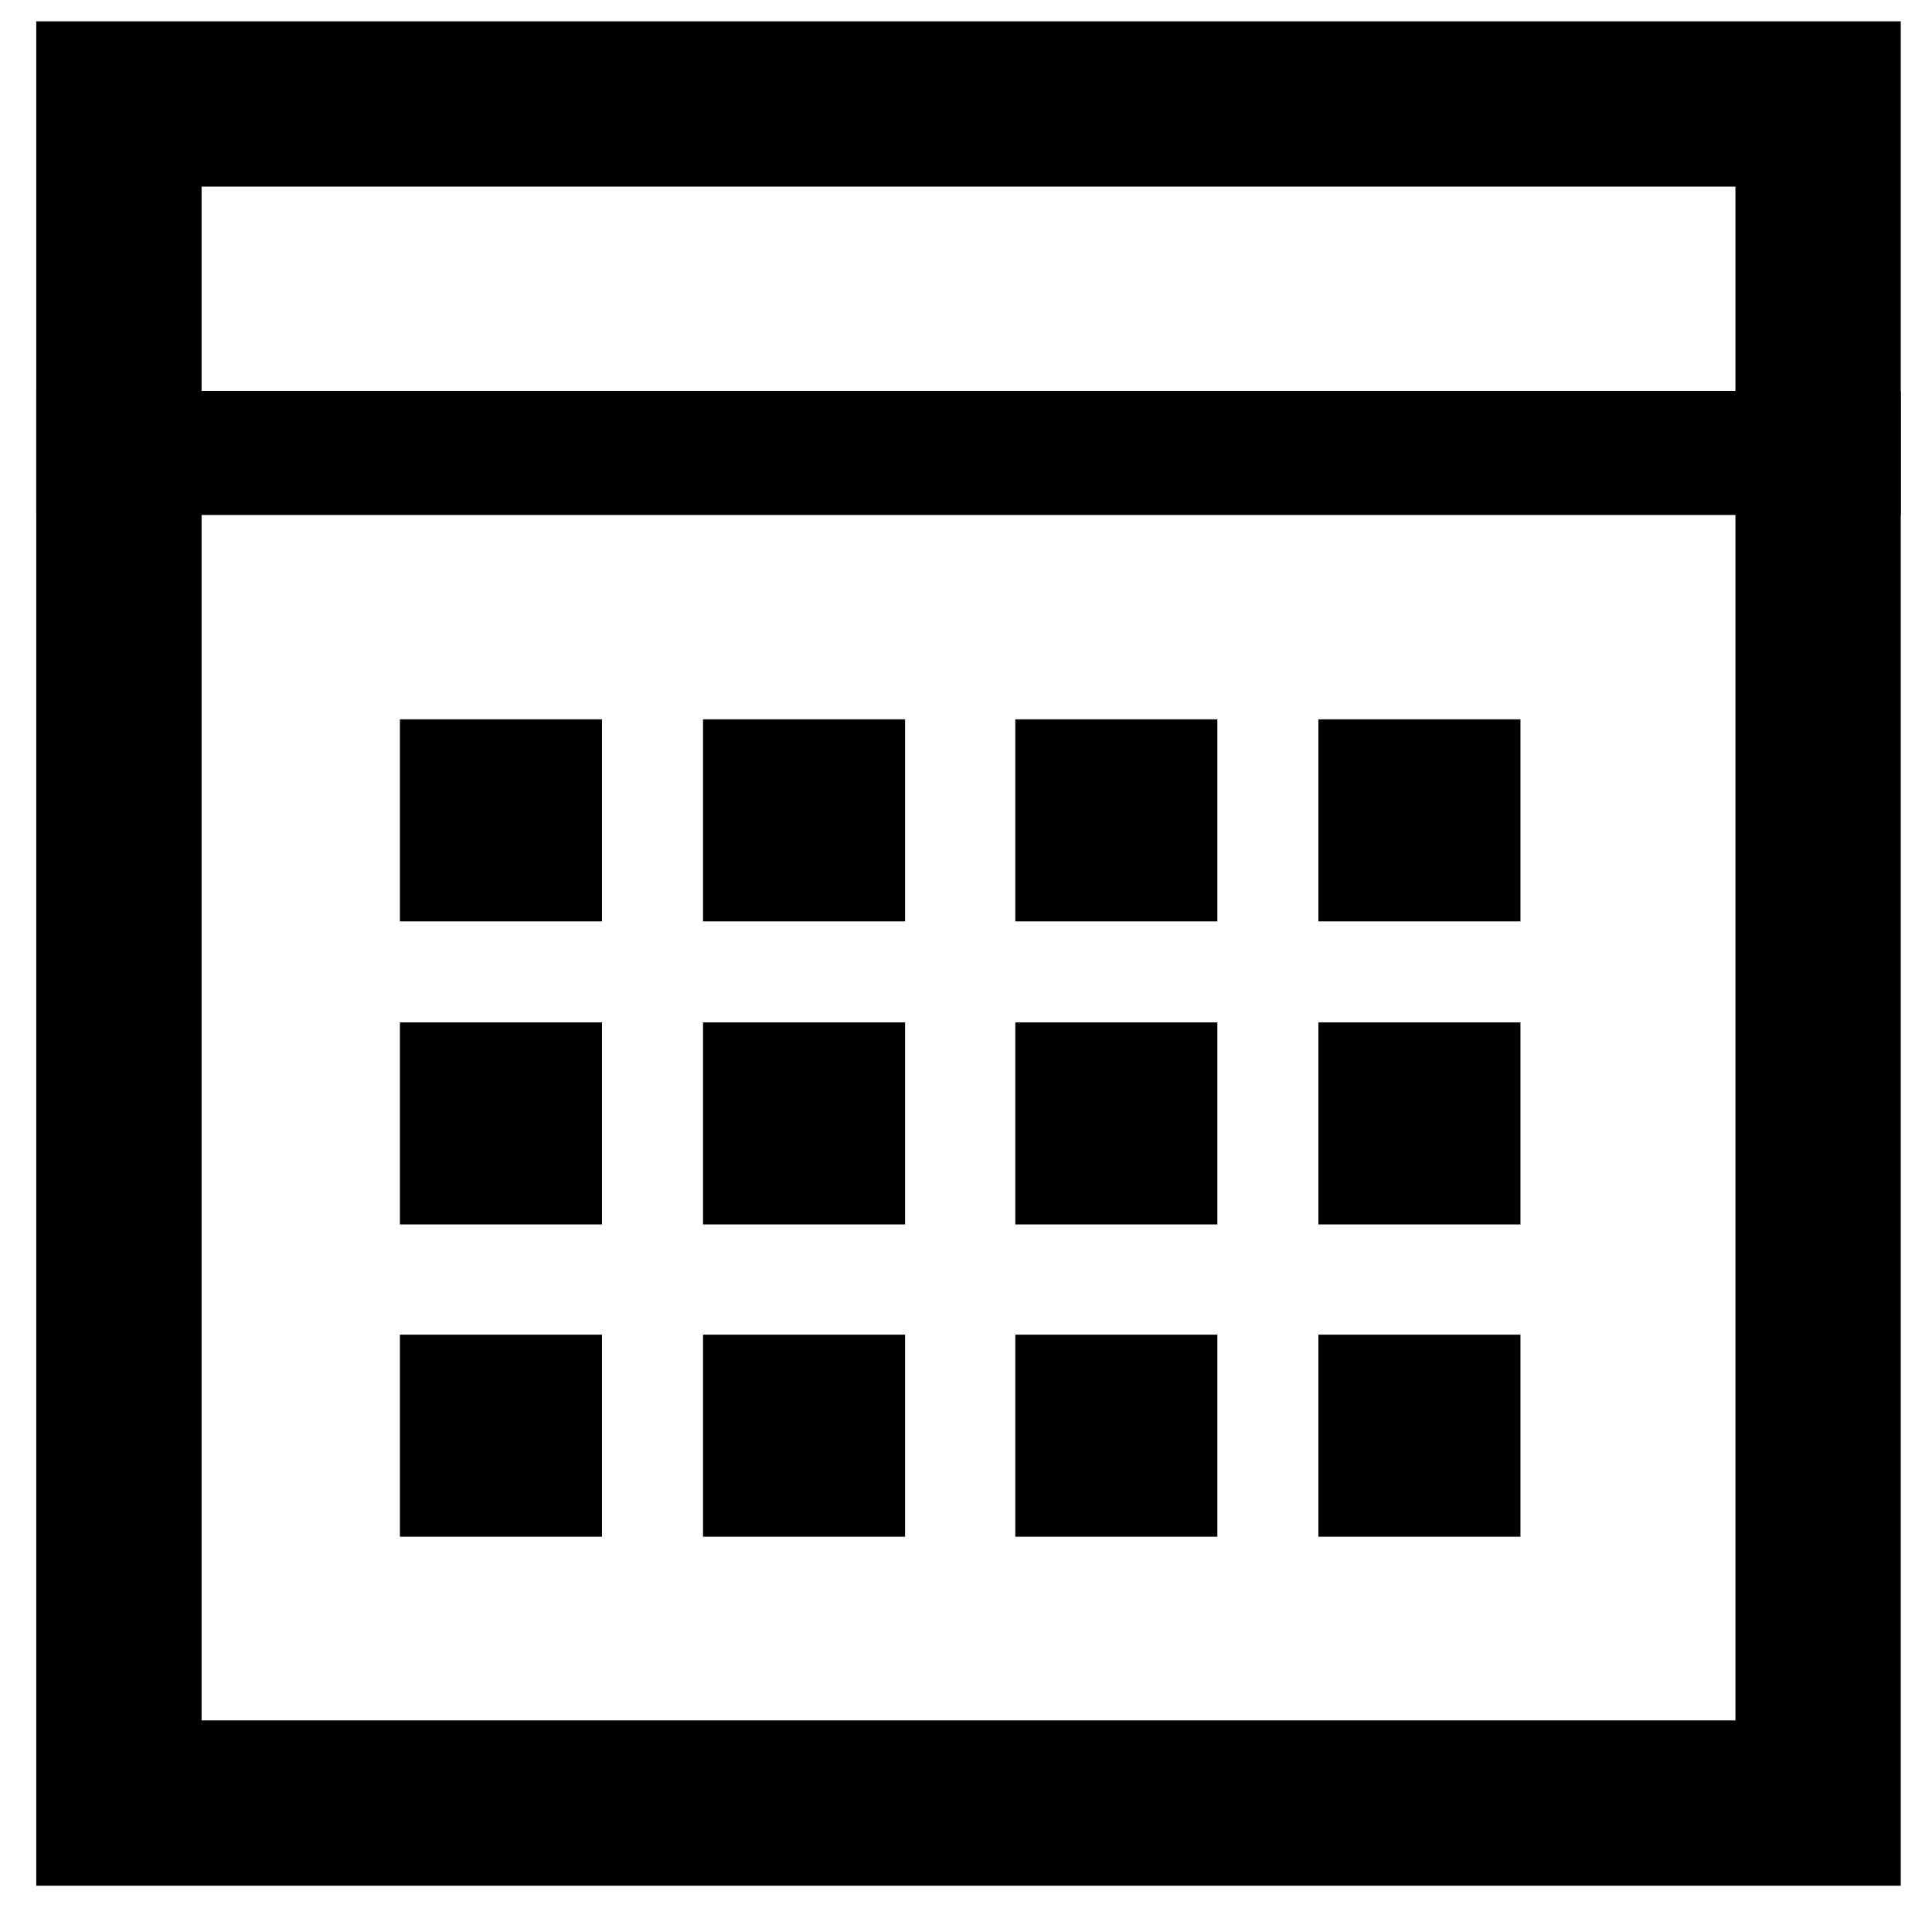 <?xml version="1.0" encoding="utf-8"?>
<!-- Generator: Adobe Illustrator 16.0.0, SVG Export Plug-In . SVG Version: 6.00 Build 0)  -->
<!DOCTYPE svg PUBLIC "-//W3C//DTD SVG 1.1//EN" "http://www.w3.org/Graphics/SVG/1.1/DTD/svg11.dtd">
<svg version="1.1" id="Layer_2" xmlns="http://www.w3.org/2000/svg" xmlns:xlink="http://www.w3.org/1999/xlink" x="0px" y="0px"
	 width="1037.326px" height="1030px" viewBox="0 0 1037.326 1030" enable-background="new 0 0 1037.326 1030" xml:space="preserve">
<path d="M1020.547,1012.526H19.467V11.446h1001.08V1012.526z M108.232,923.761h823.549V100.212H108.232V923.761z"/>
<path d="M931.781,276.51H108.232H19.467v-66.574h1001.08v66.574H931.781z"/>
<rect x="214.724" y="386.235" width="108.492" height="108.491"/>
<rect x="214.724" y="548.972" width="108.492" height="108.491"/>
<rect x="214.724" y="716.641" width="108.492" height="108.491"/>
<rect x="377.461" y="386.235" width="108.491" height="108.491"/>
<rect x="377.461" y="548.972" width="108.491" height="108.491"/>
<rect x="377.461" y="716.641" width="108.491" height="108.491"/>
<rect x="545.13" y="386.235" width="108.491" height="108.491"/>
<rect x="545.13" y="548.972" width="108.491" height="108.491"/>
<rect x="545.13" y="716.641" width="108.491" height="108.491"/>
<rect x="707.867" y="386.235" width="108.492" height="108.491"/>
<rect x="707.867" y="548.972" width="108.492" height="108.491"/>
<rect x="707.867" y="716.641" width="108.492" height="108.491"/>
</svg>
